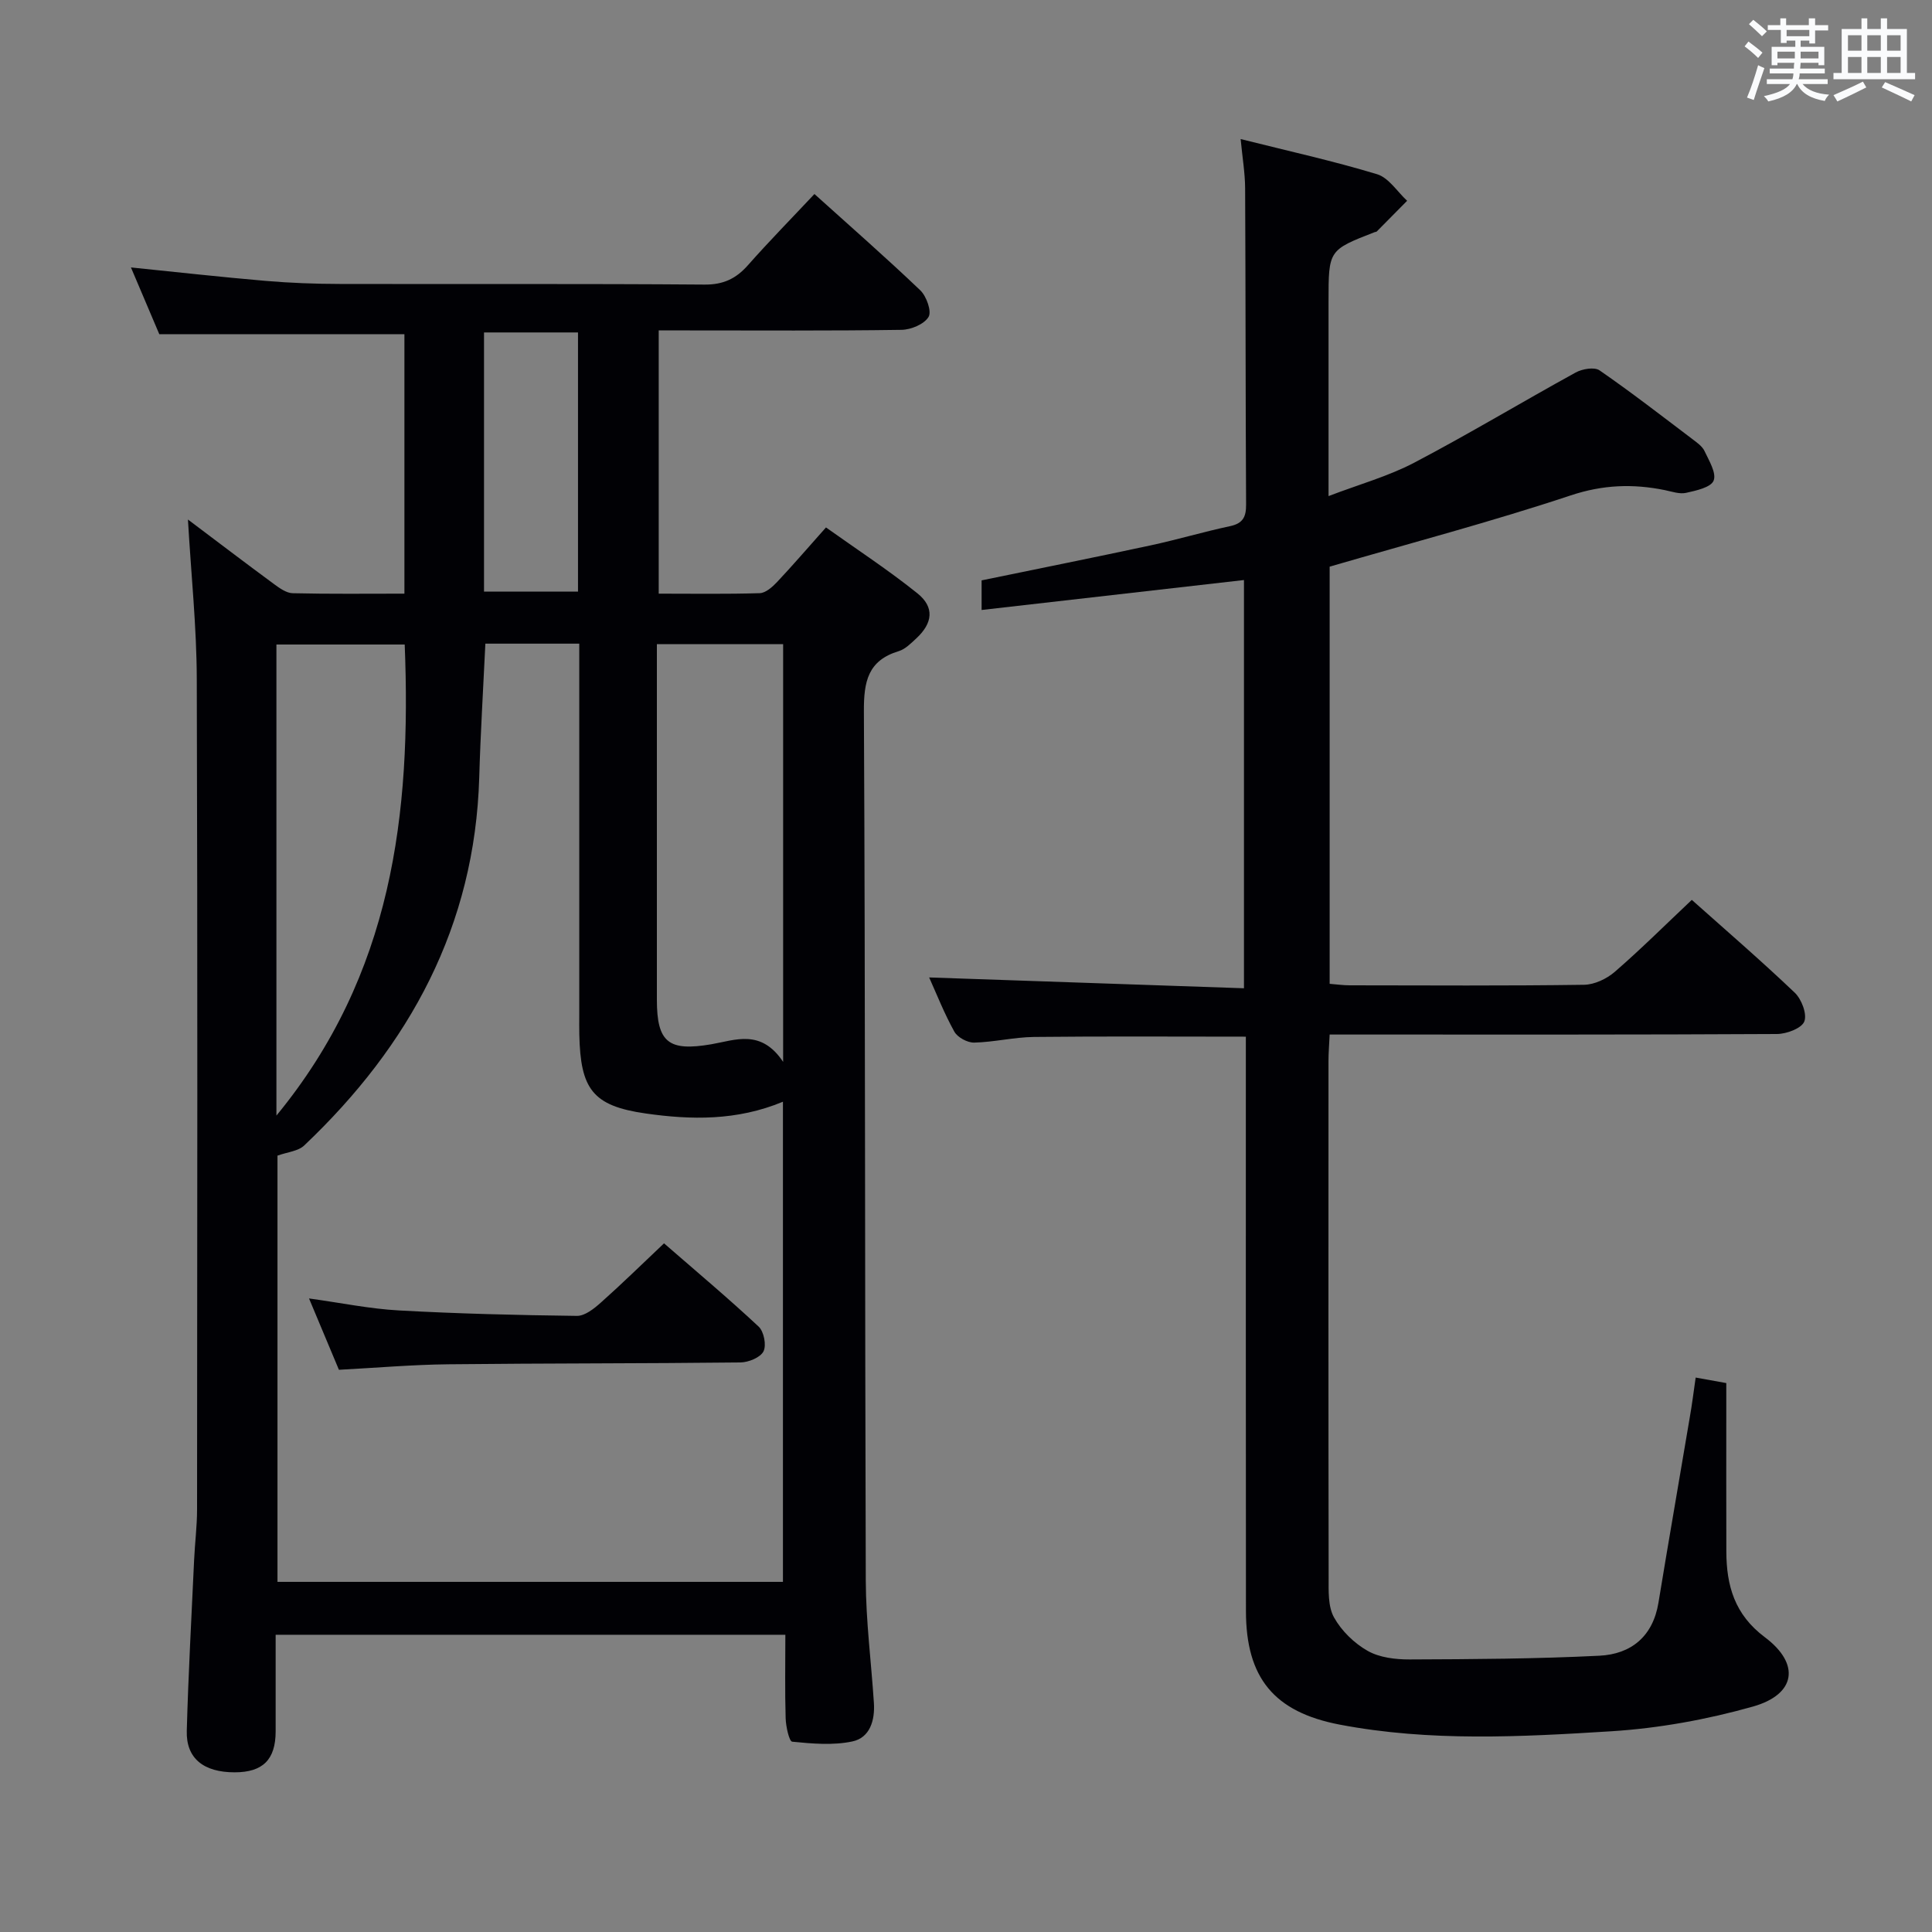 <svg enable-background="new 0 0 400 400" viewBox="0 0 400 400" xmlns="http://www.w3.org/2000/svg"><rect x="0" y="0" width="400" height="400" fill="#808080" stroke="none"/><g fill="#010105"><path d="m38.91 107.56c6.14 4.62 11.94 9.04 17.81 13.36 1.16.85 2.57 1.87 3.89 1.9 7.62.18 15.24.09 23.12.09 0-18.23 0-35.99 0-53.72-16.73 0-33.43 0-50.75 0-1.74-4.11-3.8-8.96-5.87-13.82 9.43.96 18.62 1.99 27.84 2.78 5.13.44 10.29.63 15.44.64 25.16.06 50.32-.07 75.47.13 3.9.03 6.52-1.22 8.99-4.01 4.39-4.97 9.05-9.71 13.77-14.74 7.45 6.72 14.83 13.17 21.92 19.94 1.28 1.23 2.39 4.36 1.71 5.5-.9 1.51-3.63 2.65-5.59 2.68-14.83.22-29.65.12-44.48.12-1.81 0-3.62 0-5.8 0v54.5c7.02 0 13.97.11 20.91-.1 1.22-.04 2.6-1.26 3.55-2.26 3.3-3.51 6.44-7.16 10.17-11.35 6.4 4.56 12.91 8.81 18.94 13.65 3.58 2.88 3.16 6.18-.26 9.34-1.09 1.01-2.26 2.21-3.61 2.62-6.41 1.94-7.25 6.32-7.22 12.46.3 59.98.19 119.96.39 179.94.03 8.45 1.13 16.89 1.68 25.34.24 3.62-.81 7.23-4.47 8-3.99.84-8.31.46-12.44.05-.63-.06-1.31-3.15-1.36-4.86-.17-5.63-.06-11.28-.06-17.28-35.3 0-70.14 0-105.53 0 0 6.77.01 13.39 0 20.01-.01 5.85-2.65 8.47-8.49 8.47-6.42 0-10.07-2.88-9.91-8.58.32-11.81.98-23.6 1.52-35.4.16-3.49.61-6.97.61-10.45.04-57.31.12-114.63-.06-171.94-.03-10.79-1.17-21.56-1.83-33.01zm61.58 25.7c-.45 9.51-1.01 18.6-1.27 27.71-.9 30.74-14.39 55.48-36.25 76.2-1.25 1.18-3.47 1.35-5.52 2.09v88.25h104.65c0-33.28 0-66.24 0-99.41-9.56 3.98-19.08 3.77-28.44 2.43-10.99-1.57-13.48-5.06-13.72-16.34-.03-1.33-.01-2.66-.01-4 0-23.82 0-47.64 0-71.45 0-1.76 0-3.53 0-5.48-6.8 0-12.92 0-19.44 0zm61.65 86.59c0-29.9 0-58.21 0-86.48-8.88 0-17.3 0-26.14 0v5.18 68.43c0 8.88 2.43 10.74 11.29 9.22 4.94-.85 10.26-3.23 14.85 3.65zm-104.91 11.12c24.03-29.2 27.95-62.54 26.56-97.53-9.01 0-17.71 0-26.56 0zm42.98-108.48h19.46c0-18.06 0-35.78 0-53.66-6.62 0-12.98 0-19.46 0z"/><path d="m351.07 285.21c2.2.4 3.98.72 6.34 1.14v5.36c0 9.83-.02 19.67.01 29.5.02 7.07 1.7 13.06 7.96 17.75 7.42 5.55 6.44 11.86-2.47 14.37-9.5 2.68-19.45 4.49-29.29 5.11-18.73 1.17-37.58 2.18-56.22-1.37-13.62-2.6-19.43-9.69-19.44-23.5-.04-37.66-.02-75.33-.02-112.99 0-1.95 0-3.9 0-5.95-14.99 0-29.44-.1-43.87.06-4.13.05-8.24 1.07-12.38 1.17-1.39.03-3.45-1.08-4.11-2.28-2.09-3.76-3.67-7.8-5.21-11.21 21.5.74 43.13 1.48 65.18 2.24 0-28.56 0-56.28 0-84.52-17.97 2.05-35.97 4.1-54.32 6.2 0-2.37 0-4.12 0-6.13 11.69-2.41 23.37-4.75 35.01-7.25 5.5-1.18 10.91-2.8 16.41-3.97 2.68-.57 3.36-1.91 3.34-4.49-.12-21.83-.09-43.66-.2-65.49-.02-3.12-.55-6.23-.93-10.17 9.8 2.46 19.13 4.52 28.25 7.28 2.41.73 4.17 3.61 6.22 5.5-2.09 2.12-4.17 4.23-6.27 6.34-.1.11-.31.1-.47.16-9.53 3.71-9.53 3.71-9.53 14.33v40.31c6.41-2.45 12.37-4.1 17.73-6.91 11.3-5.93 22.25-12.53 33.44-18.68 1.37-.75 3.87-1.18 4.94-.44 6.57 4.54 12.89 9.44 19.26 14.26.92.7 2 1.45 2.47 2.44.93 1.99 2.51 4.55 1.89 6.12-.55 1.41-3.63 2.08-5.71 2.54-1.36.3-2.95-.27-4.41-.57-6.6-1.34-12.81-1.12-19.48 1.1-16.33 5.43-33.01 9.83-49.9 14.75v86.37c1.34.1 2.76.31 4.17.31 16.17.02 32.33.12 48.49-.11 2.16-.03 4.69-1.23 6.36-2.67 5.4-4.68 10.47-9.73 15.96-14.91 6.78 6.05 14.21 12.45 21.31 19.21 1.41 1.34 2.59 4.43 1.98 5.97-.56 1.42-3.65 2.57-5.64 2.59-28.83.16-57.66.11-86.49.11-1.96 0-3.91 0-6.14 0-.1 2.18-.24 3.8-.24 5.43-.01 35.66-.03 71.33.03 106.99 0 2.79-.15 6 1.12 8.27 1.55 2.78 4.19 5.35 6.97 6.92 2.46 1.39 5.76 1.78 8.69 1.77 13.09-.05 26.19-.12 39.26-.77 6.57-.32 11.1-3.97 12.25-11 2.09-12.77 4.33-25.52 6.47-38.29.47-2.63.79-5.26 1.23-8.3z"/><path d="m70.17 283.6c-1.9-4.55-3.87-9.25-6.19-14.77 6.66.92 12.59 2.15 18.58 2.48 12.28.68 24.59.98 36.88 1.13 1.67.02 3.58-1.52 4.99-2.78 4.34-3.86 8.49-7.93 13.05-12.24 6.7 5.83 13.3 11.36 19.59 17.24 1.09 1.02 1.65 3.86 1 5.13s-3.1 2.27-4.77 2.29c-20.15.23-40.31.16-60.47.38-7.45.08-14.89.73-22.66 1.14z"/></g><path d="m361.2 9.6.8-1c.9.7 1.9 1.4 2.9 2.3l-.9 1.1c-1-1-2-1.8-2.8-2.4zm.5 10.6c.9-2.1 1.6-4.3 2.3-6.7.4.2.8.4 1.3.6-.7 2.1-1.5 4.3-2.2 6.6zm.4-15.2.9-.9c1 .8 2 1.6 2.8 2.4l-1 1c-.9-.9-1.8-1.7-2.7-2.5zm12.5-1.2h1.2v1.4h2.7v1.1h-2.7v2.7h-1.2v-.6h-1.8v1.3h4.9v3.8h-1.2v-.5h-3.7c0 .4-.1.9-.1 1.2h5.1v1h-5.2c0 .5-.1.9-.2 1.2h6v1h-5.2c1.1 1.3 2.9 2 5.5 2.2-.4.4-.7.8-.9 1.3-2.9-.5-4.8-1.6-5.7-3.5h-.1c-.8 1.7-2.7 2.9-5.9 3.6-.2-.4-.6-.8-.9-1.1 2.8-.6 4.6-1.4 5.4-2.5h-4.8v-1h5.3c.1-.3.2-.7.2-1.2h-4.9v-1h5c0-.4 0-.8.1-1.2h-3.5v.5h-1.2v-3.8h4.9v-1.3h-1.8v.5h-1.2v-2.7h-2.7v-1h2.6v-1.4h1.2v1.4h4.7v-1.4zm-6.6 8.3h3.6c0-.4 0-.9 0-1.4h-3.6zm1.9-4.6h4.7v-1.3h-4.7zm6.6 3.2h-3.7v1.4h3.7z" fill="#fafbfc"/><path d="m385.3 3.8h1.3v2.2h2.8v-2.2h1.3v2.2h4.1v9.1h1.7v1.3h-16.9v-1.3h1.7v-9.1h4.1v-2.2zm.4 13.1.7 1.2c-1.8.9-3.8 1.9-6 2.9-.2-.4-.5-.8-.8-1.3 2.3-1 4.3-1.9 6.1-2.8zm-3.1-6.4h2.8v-3.2h-2.8zm0 4.6h2.8v-3.3h-2.8zm4-4.6h2.8v-3.2h-2.8zm0 4.6h2.8v-3.3h-2.8zm3.7 1.9c2.1.9 4.1 1.8 6.1 2.7l-.7 1.3c-2.2-1.1-4.2-2-6.1-2.9zm3.2-9.7h-2.8v3.2h2.8zm-2.8 7.8h2.8v-3.3h-2.8z" fill="#fafbfc"/></svg>